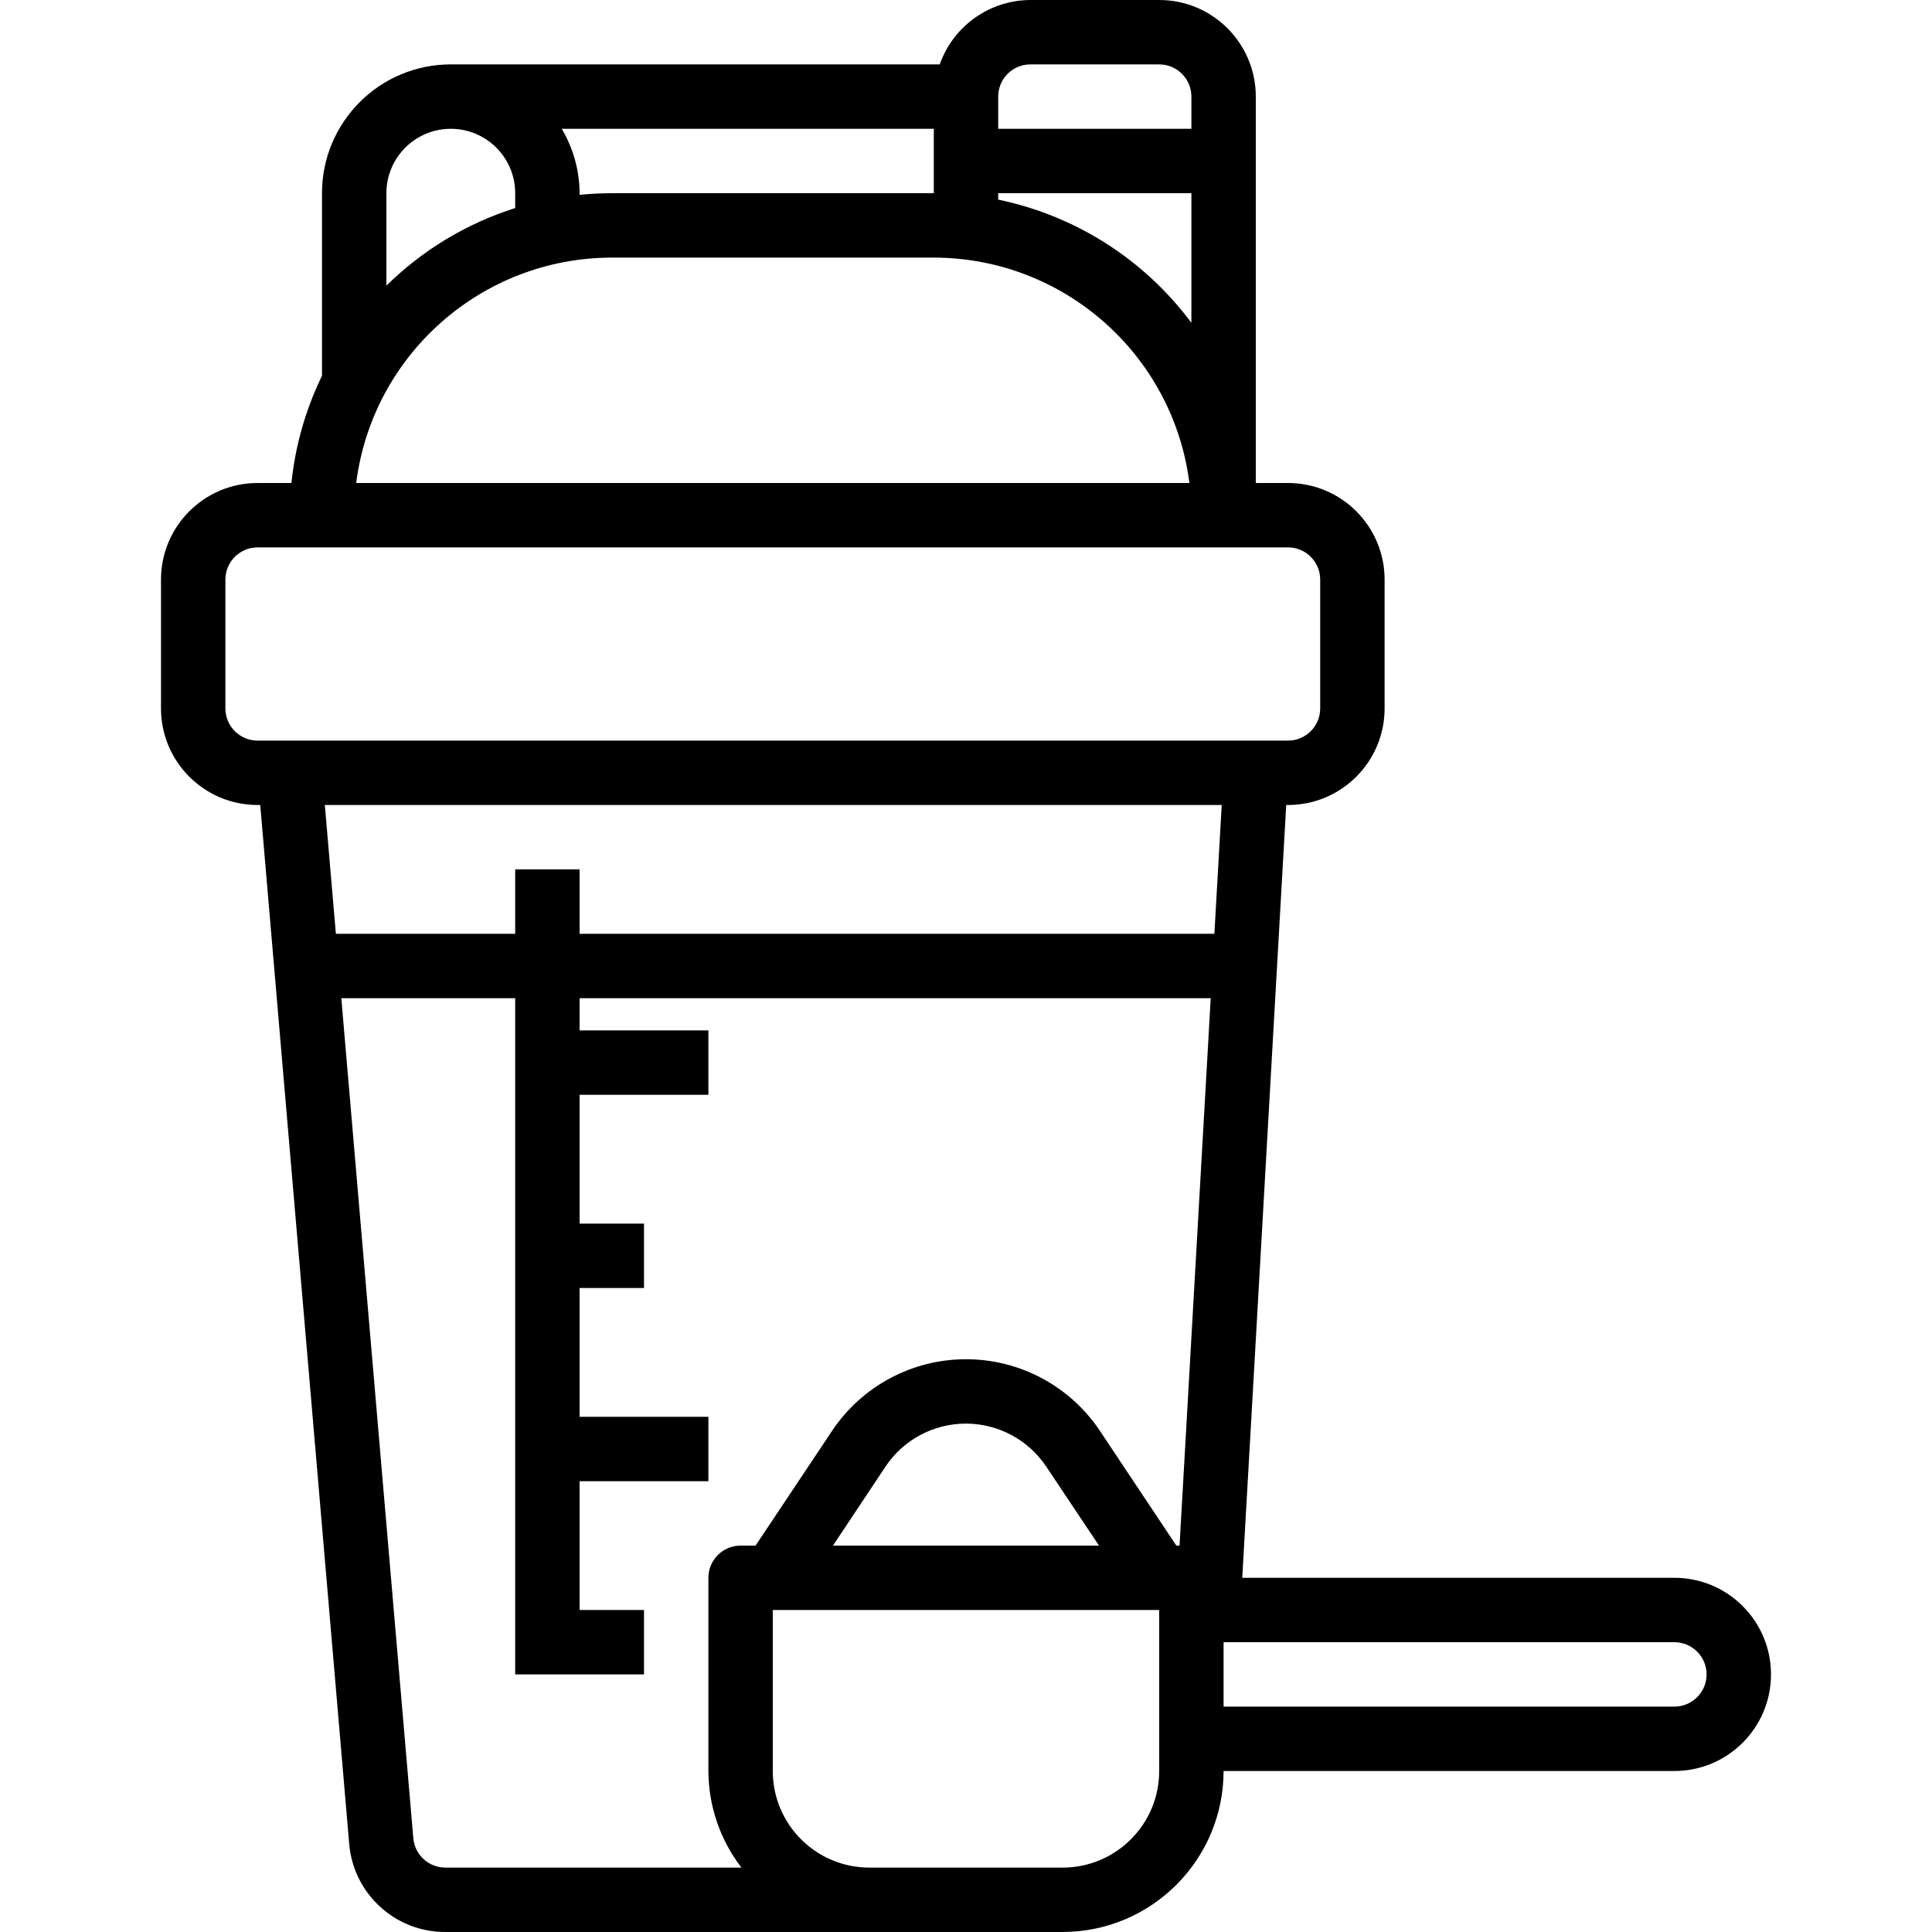 <svg height="480pt" viewBox="-40 0 480 480.001" width="480pt" xmlns="http://www.w3.org/2000/svg"><path d="m376 392h-107.367l10.926-192h.441c13.254 0 24-10.746 24-24v-32c0-13.254-10.746-24-24-24h-8v-96c0-13.254-10.746-24-24-24h-32c-10.133.043-19.148 6.445-22.527 16h-121.473c-17.672 0-32 14.328-32 32v45.359c-4.074 8.367-6.645 17.383-7.59 26.641h-8.41c-13.254 0-24 10.746-24 24v32c0 13.254 10.746 24 24 24h.656l22.098 258.047c1.023 12.469 11.488 22.043 24 21.953h153.246c22.082-.027 39.973-17.918 40-40h112c13.254 0 24-10.746 24-24s-10.746-24-24-24zm-184-352v8h-80c-2.672.004-5.34.137-8 .406v-.406c-.031-5.633-1.562-11.156-4.441-16h92.441zm16 8h48v32.199c-11.707-15.738-28.789-26.629-48-30.598zm0-24c0-4.418 3.582-8 8-8h32c4.418 0 8 3.582 8 8v8h-48zm-136 8c8.836 0 16 7.164 16 16v3.688c-12.039 3.812-23.004 10.418-32 19.281v-22.969c0-8.836 7.164-16 16-16zm40 32h80c32.238.043 59.43 24.02 63.504 56h-207.008c4.074-31.98 31.266-55.957 63.504-56zm-96 112v-32c0-4.418 3.582-8 8-8h256c4.418 0 8 3.582 8 8v32c0 4.418-3.582 8-8 8h-256c-4.418 0-8-3.582-8-8zm247.535 24-1.824 32h-157.711v-16h-16v16h-44.551l-2.746-32zm-200.848 256.672-17.887-208.672h43.199v168h32v-16h-16v-32h32v-16h-32v-32h16v-16h-16v-32h32v-16h-32v-8h156.801l-7.746 136h-.797l-18.977-28.496c-7.418-11.125-19.906-17.809-33.281-17.809-13.371 0-25.859 6.684-33.281 17.809l-19 28.496h-3.719c-4.418 0-8 3.582-8 8v48c.031 8.684 2.914 17.117 8.207 24h-73.488c-4.18.031-7.68-3.16-8.031-7.328zm170.359-72.672h-66.094l13.047-19.625c4.453-6.676 11.945-10.684 19.969-10.684s15.516 4.008 19.969 10.684zm14.953 56c0 13.254-10.746 24-24 24h-48c-13.254 0-24-10.746-24-24v-40h96zm128-16h-112v-16h112c4.418 0 8 3.582 8 8s-3.582 8-8 8zm0 0"/></svg>